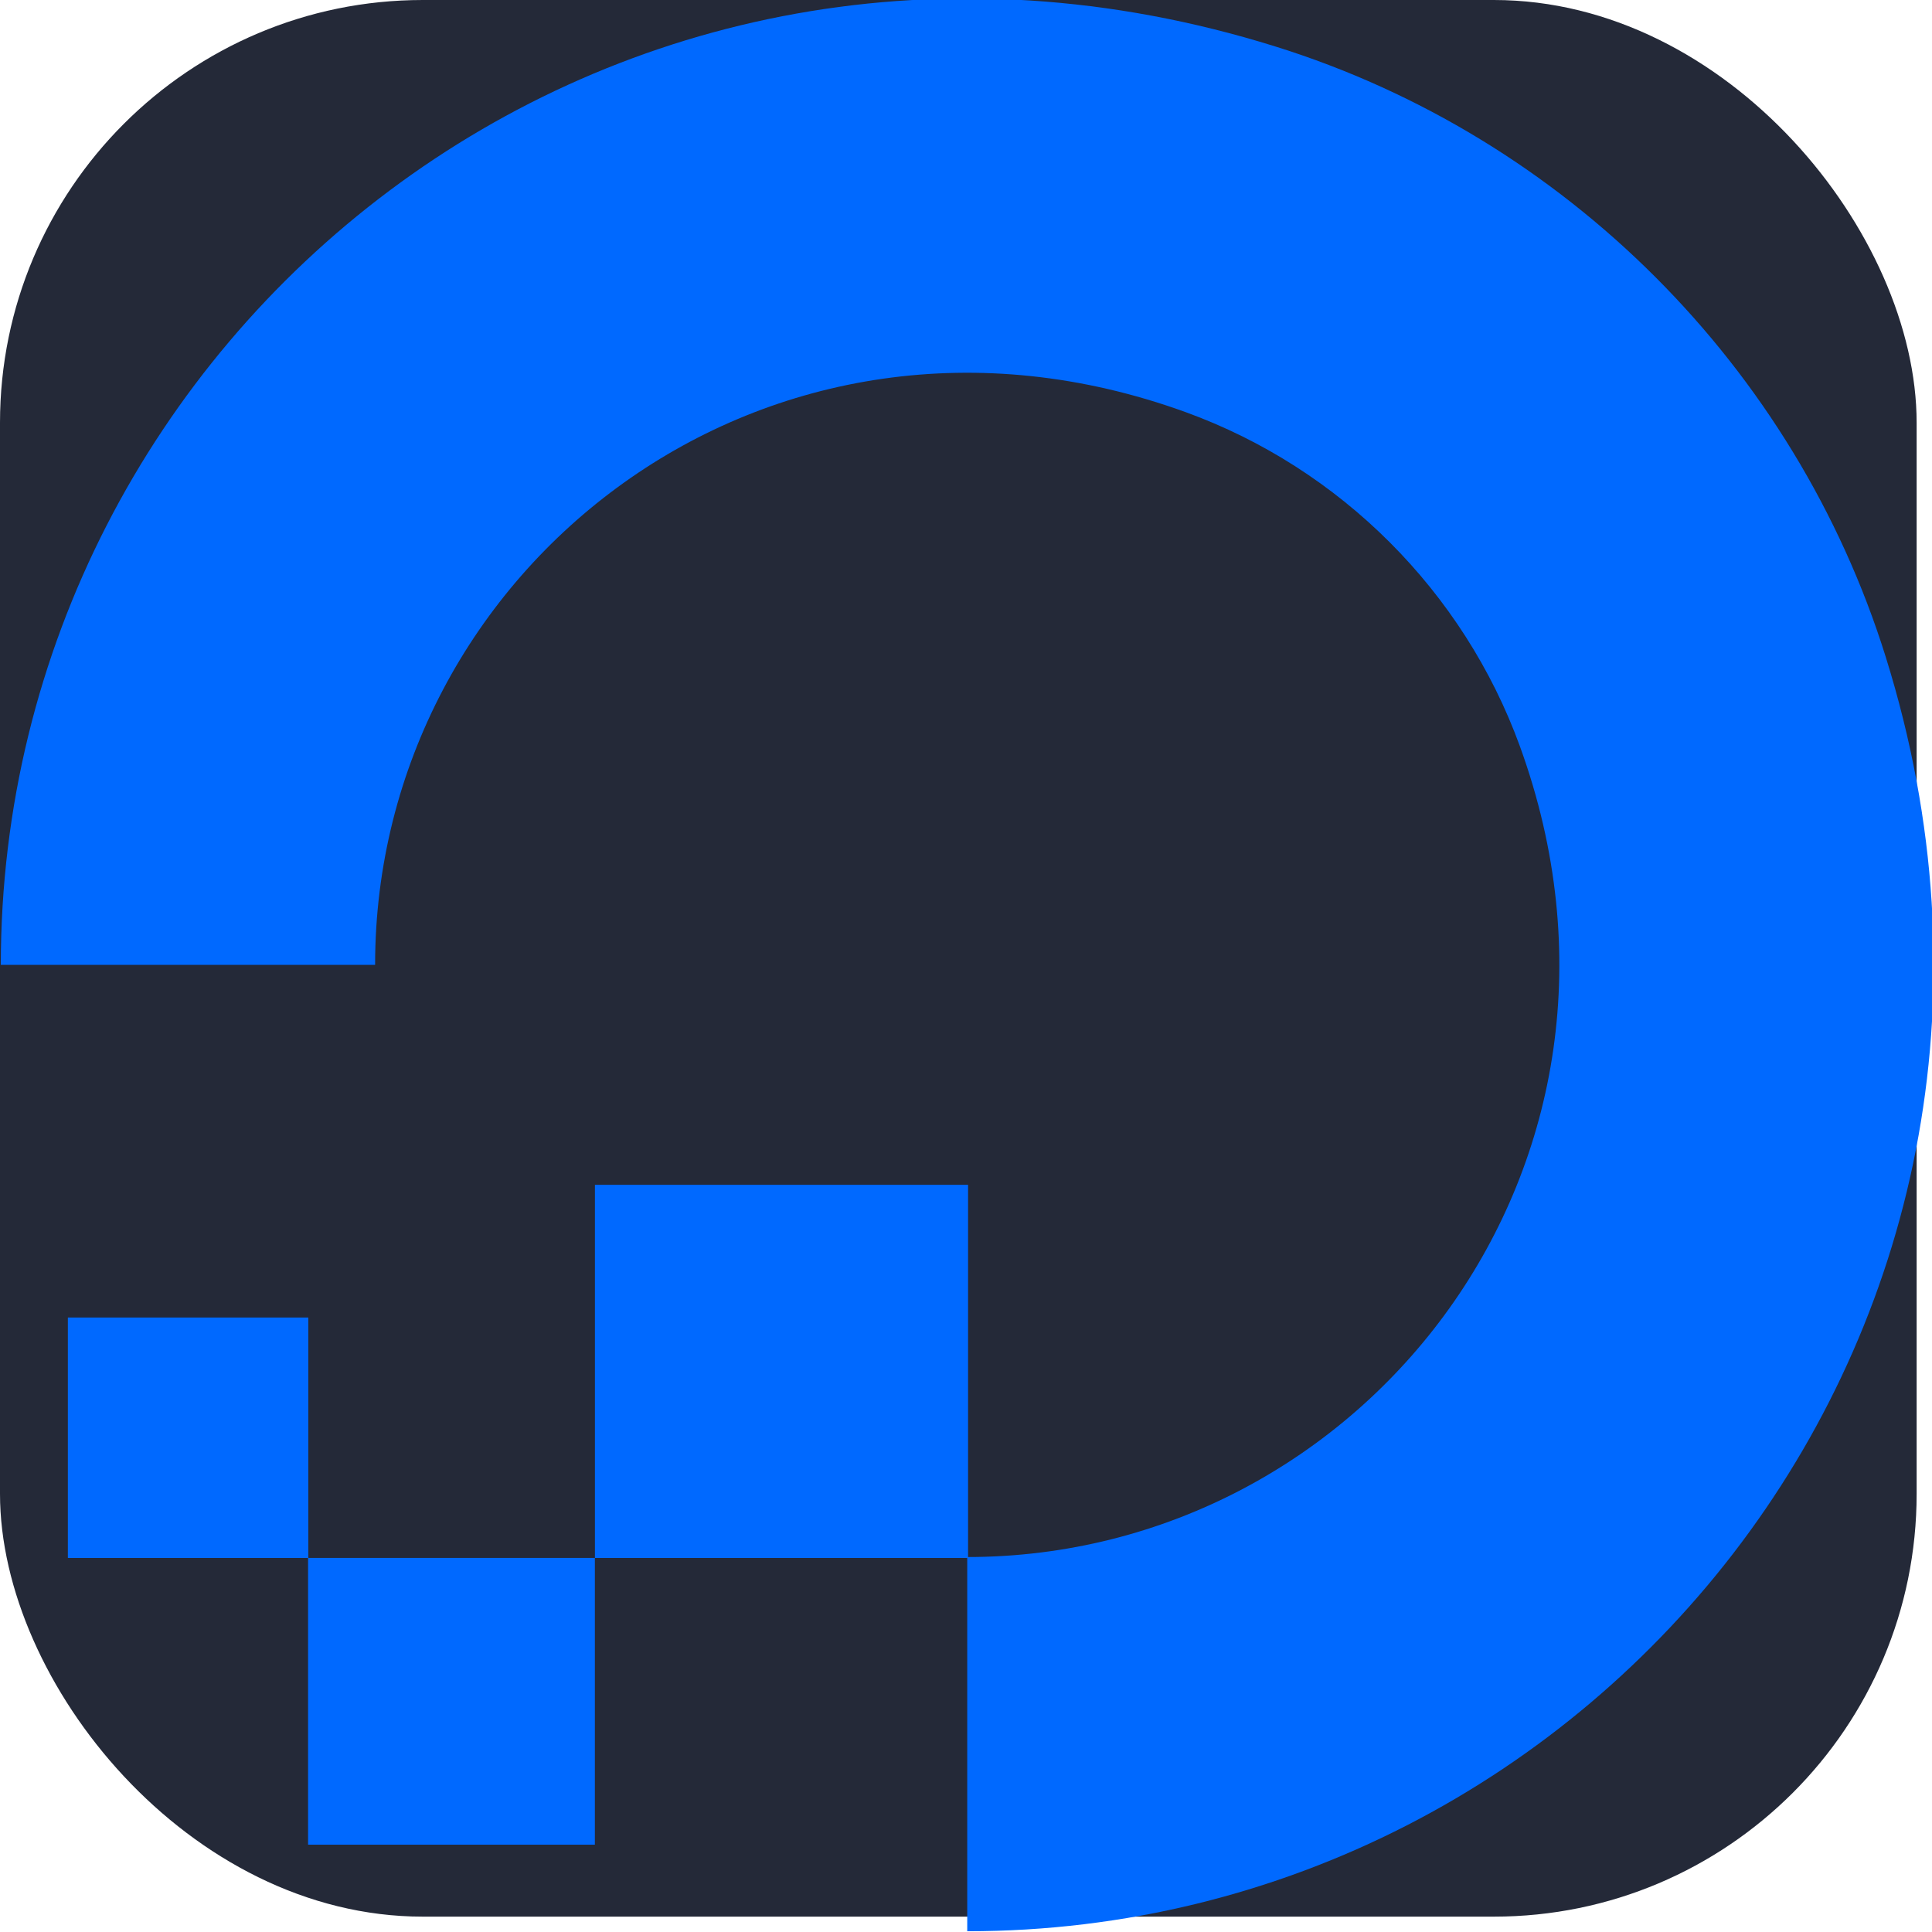<?xml version="1.0" encoding="UTF-8" standalone="no"?>
<!-- Created with Inkscape (http://www.inkscape.org/) -->

<svg
   width="68.545mm"
   height="68.542mm"
   viewBox="0 0 68.545 68.542"
   version="1.1"
   id="svg5"
   inkscape:version="1.1.2 (b8e25be833, 2022-02-05)"
   sodipodi:docname="DigitalOcean 2016 Icon.svg"
   xmlns:inkscape="http://www.inkscape.org/namespaces/inkscape"
   xmlns:sodipodi="http://sodipodi.sourceforge.net/DTD/sodipodi-0.dtd"
   xmlns="http://www.w3.org/2000/svg"
   xmlns:svg="http://www.w3.org/2000/svg">
  <sodipodi:namedview
     id="namedview7"
     pagecolor="#ffffff"
     bordercolor="#666666"
     borderopacity="1.0"
     inkscape:pageshadow="2"
     inkscape:pageopacity="0.0"
     inkscape:pagecheckerboard="0"
     inkscape:document-units="mm"
     showgrid="false"
     inkscape:zoom="0.90583672"
     inkscape:cx="219.68639"
     inkscape:cy="198.71131"
     inkscape:window-width="1920"
     inkscape:window-height="1017"
     inkscape:window-x="-8"
     inkscape:window-y="-8"
     inkscape:window-maximized="1"
     inkscape:current-layer="g11760" />
  <rect width="68" height="68" rx="15" fill="#242938"/>
  <defs
     id="defs2">
    <clipPath
       clipPathUnits="userSpaceOnUse"
       id="clipPath838">
      <path
         d="M 0,792 H 612 V 0 H 0 Z"
         id="path836" />
    </clipPath>
    <clipPath
       clipPathUnits="userSpaceOnUse"
       id="clipPath858">
      <path
         d="M 0,792 H 612 V 0 H 0 Z"
         id="path856" />
    </clipPath>
    <clipPath
       clipPathUnits="userSpaceOnUse"
       id="clipPath255">
      <path
         d="M 425.197,24.946 H 559.275 V 161.574 H 425.197 Z"
         id="path253"
         inkscape:connector-curvature="0" />
    </clipPath>
    <clipPath
       clipPathUnits="userSpaceOnUse"
       id="clipPath2816">
      <path
         d="M 0,0 H 396 V 612 H 0 Z"
         id="path2814"
         inkscape:connector-curvature="0" />
    </clipPath>
    <clipPath
       clipPathUnits="userSpaceOnUse"
       id="clipPath2794">
      <path
         d="M 0,0 H 396 V 612 H 0 Z"
         id="path2792"
         inkscape:connector-curvature="0" />
    </clipPath>
    <clipPath
       clipPathUnits="userSpaceOnUse"
       id="clipPath2778">
      <path
         d="M 0,0 H 396 V 612 H 0 Z"
         id="path2776"
         inkscape:connector-curvature="0" />
    </clipPath>
    <clipPath
       clipPathUnits="userSpaceOnUse"
       id="clipPath2748">
      <path
         d="M 0,0 H 396 V 612 H 0 Z"
         id="path2746"
         inkscape:connector-curvature="0" />
    </clipPath>
    <clipPath
       clipPathUnits="userSpaceOnUse"
       id="clipPath2710">
      <path
         d="M 0,0 H 396 V 612 H 0 Z"
         id="path2708"
         inkscape:connector-curvature="0" />
    </clipPath>
    <clipPath
       clipPathUnits="userSpaceOnUse"
       id="clipPath2664">
      <path
         d="M 0,0 H 396 V 612 H 0 Z"
         id="path2662"
         inkscape:connector-curvature="0" />
    </clipPath>
    <clipPath
       clipPathUnits="userSpaceOnUse"
       id="clipPath6055">
      <path
         d="m 170.008,153.156 v 18.559 h -5.93 v -18.559 h 5.93"
         id="path6053"
         inkscape:connector-curvature="0" />
    </clipPath>
    <clipPath
       clipPathUnits="userSpaceOnUse"
       id="clipPath6035">
      <path
         d="M 30,0 V 292 H 177 V 0 Z"
         id="path6033"
         inkscape:connector-curvature="0" />
    </clipPath>
    <clipPath
       clipPathUnits="userSpaceOnUse"
       id="clipPath6025">
      <path
         d="m 170.008,153.156 v 18.559 h -5.93 v -18.559 h 5.93"
         id="path6023"
         inkscape:connector-curvature="0" />
    </clipPath>
    <clipPath
       clipPathUnits="userSpaceOnUse"
       id="clipPath81">
      <path
         d="M 45.36,756.5 H 90.6 V 806 H 45.36 Z"
         id="path79"
         inkscape:connector-curvature="0" />
    </clipPath>
    <clipPath
       clipPathUnits="userSpaceOnUse"
       id="clipPath71">
      <path
         d="M 45,755.12 H 90.84 V 806 H 45 Z"
         id="path69"
         inkscape:connector-curvature="0" />
    </clipPath>
    <clipPath
       clipPathUnits="userSpaceOnUse"
       id="clipPath7101">
      <path
         d="M 0,0 H 612 V 828 H 0 Z"
         id="path7099"
         inkscape:connector-curvature="0" />
    </clipPath>
    <clipPath
       clipPathUnits="userSpaceOnUse"
       id="clipPath9113">
      <path
         d="M 0,531 H 719.972 V 0 H 0 Z"
         id="path9111"
         inkscape:connector-curvature="0" />
    </clipPath>
    <clipPath
       clipPathUnits="userSpaceOnUse"
       id="clipPath11764">
      <path
         d="M 0,792 H 612 V 0 H 0 Z"
         id="path11762"
         inkscape:connector-curvature="0" />
    </clipPath>
  </defs>
  <g
     inkscape:label="Layer 1"
     inkscape:groupmode="layer"
     id="layer1"
     transform="translate(-23.731,-45.759)">
    <g
       id="g830"
       inkscape:label="PSA-Style-Guide"
       transform="matrix(0.353,0,0,-0.353,-34.821,253.687)">
      <g
         style="fill:none"
         id="g2484"
         transform="matrix(4.79,0,0,-4.79,168.733,576.706)">
        <g
           id="g11760"
           clip-path="url(#clipPath11764)"
           transform="matrix(0.921,0,0,-0.921,-111.348,650.433)">
          <g
             id="g11766"
             transform="matrix(1.537,0,0,1.537,142.286,665.02)">
            <path
               d="m 0,0 v 5.547 c 5.888,0 10.439,5.828 8.192,12.017 -0.833,2.292 -2.661,4.121 -4.954,4.953 -6.189,2.246 -12.014,-2.305 -12.015,-8.191 0,0 0,-0.002 -0.001,-0.002 h -5.547 c 0,9.38 9.062,16.683 18.89,13.614 4.295,-1.34 7.708,-4.753 9.049,-9.048 C 16.683,9.061 9.379,0 0,0"
               style="fill:#0069ff;fill-opacity:1;fill-rule:nonzero;stroke:none"
               id="path11768"
               inkscape:connector-curvature="0" />
          </g>
          <g
             id="g11770"
             transform="matrix(1.537,0,0,1.537,142.305,673.525)">
            <path
               d="m 0,0 h -5.531 v 5.53 c 0,0 0,10e-4 10e-4,10e-4 h 5.529 L 0,5.53 Z"
               style="fill:#0069ff;fill-opacity:1;fill-rule:evenodd;stroke:none"
               id="path11772"
               inkscape:connector-curvature="0" />
          </g>
          <g
             id="g11774"
             transform="matrix(1.537,0,0,1.537,133.801,666.993)">
            <path
               d="M 0,0 H -4.249 L -4.25,0.001 V 4.25 H 0.001 V 0.001 Z"
               style="fill:#0069ff;fill-opacity:1;fill-rule:evenodd;stroke:none"
               id="path11776"
               inkscape:connector-curvature="0" />
          </g>
          <g
             id="g11778"
             transform="matrix(1.537,0,0,1.537,127.274,673.525)">
            <path
               d="m 0,0 h -3.562 c -0.001,0 -0.002,0.001 -0.002,0.001 v 3.56 c 0,0 10e-4,0.003 0.002,0.003 h 3.56 C -0.001,3.564 0,3.563 0,3.563 Z"
               style="fill:#0069ff;fill-opacity:1;fill-rule:evenodd;stroke:none"
               id="path11780"
               inkscape:connector-curvature="0" />
          </g>
        </g>
      </g>
    </g>
  </g>
</svg>
